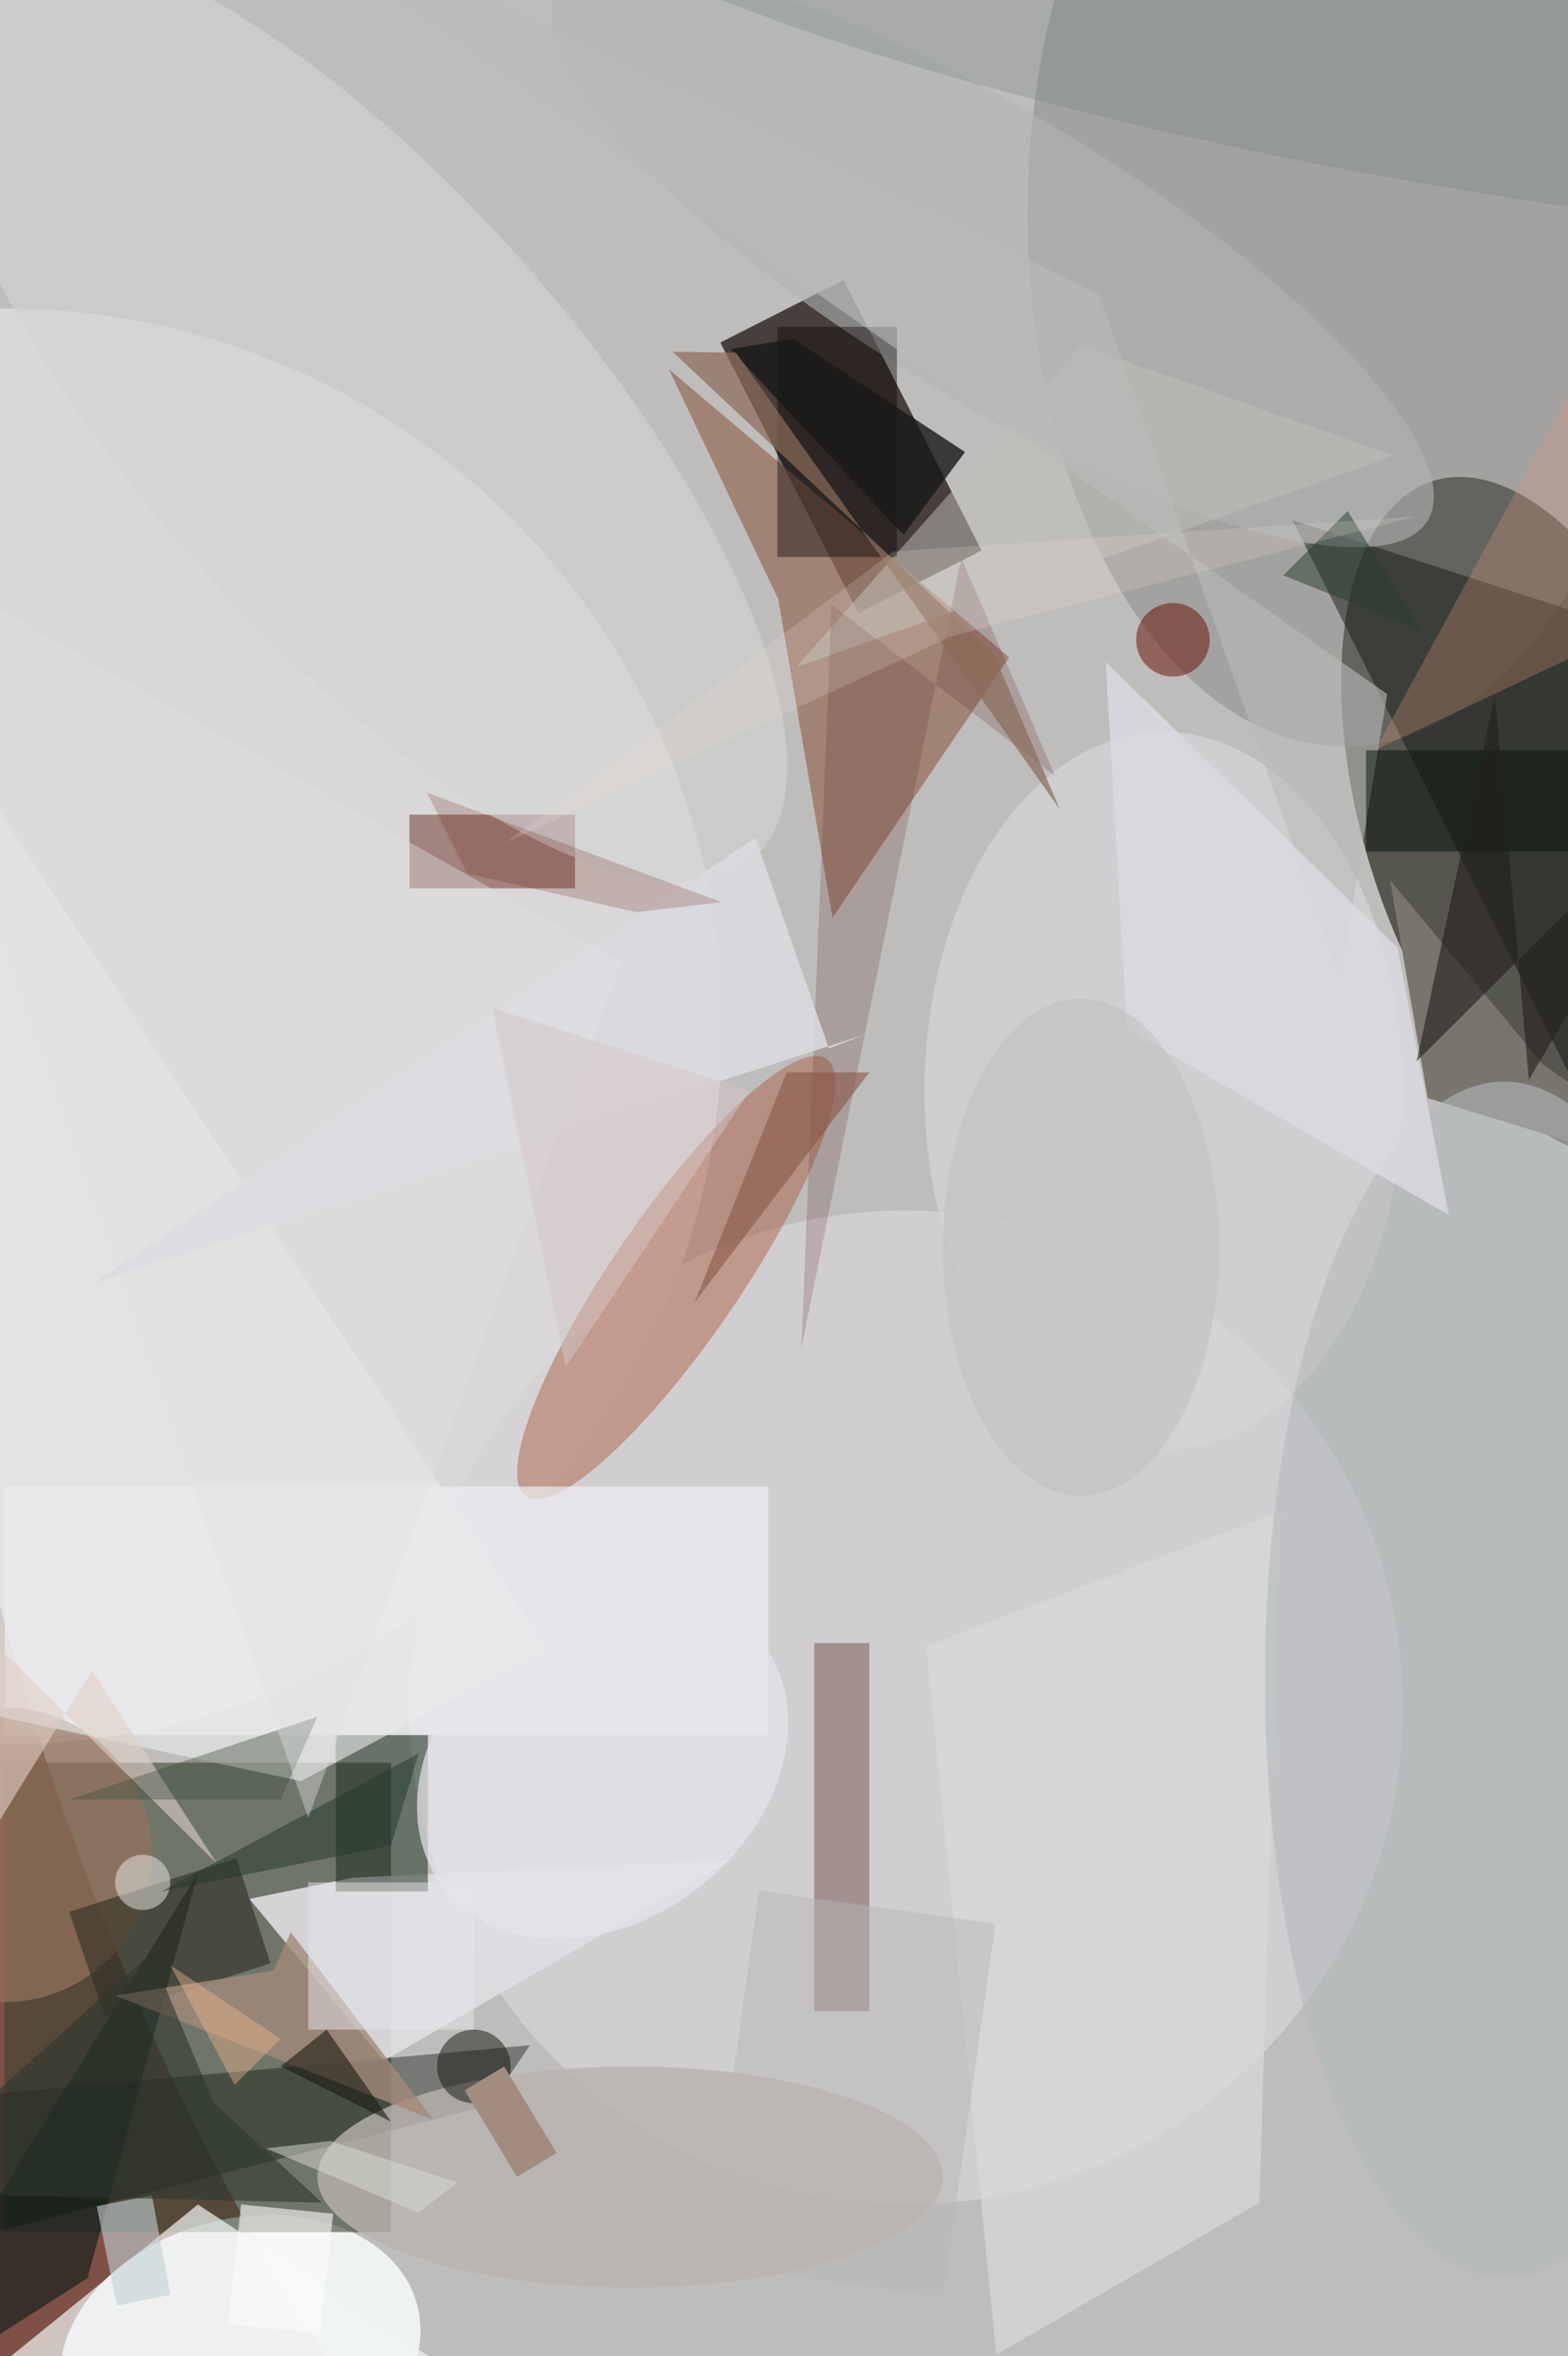 <svg xmlns="http://www.w3.org/2000/svg" viewBox="0 0 299 449"><defs/><path fill="#7e5046" d="M0 0h299v449H0z"/><g transform="translate(.9 .9) scale(1.754)"><ellipse cx="157" cy="78" fill="#dbebee" fill-opacity=".7" rx="170" ry="255"/><circle r="1" fill="#121005" fill-opacity=".6" transform="matrix(-11.288 -36.467 18.074 -5.595 166.6 88.2)"/><path fill="#160b06" fill-opacity=".7" d="M91.2 29.9l15 29.4-13.4 6.8-15-29.4z"/><circle r="1" fill="#f3f7f7" fill-opacity=".9" transform="rotate(-15.4 956.2 32.8) scale(19.908 14.52)"/><circle cy="111" r="78" fill="#fff" fill-opacity=".4"/><path fill="#3c4533" fill-opacity=".6" d="M0 191h42v51H0z"/><circle r="1" fill="#797c77" fill-opacity=".4" transform="rotate(89.8 61.3 84.5) scale(57.697 34.39)"/><circle cx="98" cy="185" r="54" fill="#d6d2d5" fill-opacity=".8"/><path fill="#956c59" fill-opacity=".7" d="M84.1 64.6l-11.9-25 37 31.3L90 99.2z"/><path fill="#e0dee2" fill-opacity=".9" d="M78.9 201.6l-37.7 21.8-14.6-17.6 11.2-2.3z"/><ellipse cx="126" cy="118" fill="#d6d6d9" fill-opacity=".7" rx="26" ry="39"/><circle r="1" fill="#ac6448" fill-opacity=".5" transform="matrix(-5.686 -3.908 16.33 -23.763 73 138.3)"/><path fill="#151b14" fill-opacity=".5" d="M186 148l-12-81-34-11z"/><path fill="#f0eff2" fill-opacity=".7" d="M0 161h83v27H0z"/><path fill="#08130a" fill-opacity=".4" d="M-16 228.3l73.1-6.6-4.4 6.5-54.2 13.9z"/><path fill="#6d3025" fill-opacity=".5" d="M44 88h18v8H44z"/><path fill="#112817" fill-opacity=".5" d="M36 188h10v17H36z"/><path fill="#76544f" fill-opacity=".5" d="M88 178h6v40h-6z"/><circle r="1" fill="#b1b4b4" fill-opacity=".6" transform="matrix(-47.284 -28.749 8.048 -13.237 107.4 27.3)"/><circle r="1" fill="#d3d4d4" fill-opacity=".6" transform="matrix(-18.095 15.982 -42.907 -48.579 38.5 44.2)"/><path fill="#0b1917" fill-opacity=".6" d="M9 247l-25 16 37-60z"/><ellipse cx="68" cy="236" fill="#b8b3ae" fill-opacity=".8" rx="34" ry="12"/><circle cy="201" r="16" fill="#95725d" fill-opacity=".7"/><path fill="#79746c" d="M154.7 118.8l31.3 9.6-18.8-13.3-16.6-20z"/><path fill="#c1c0b9" fill-opacity=".5" d="M151 49L86 72l31-35z"/><path fill="#070000" fill-opacity=".4" d="M84 35h13v25H84z"/><path fill="#d9dadb" fill-opacity=".7" d="M136.4 238.8l2.3-75.1-38.5 14.6 7.6 77z"/><path fill="#2f2d24" fill-opacity=".6" d="M25.2 201.4l3.7 11.4-18 5.8L7 207.2z"/><circle r="1" fill="#e7e5ec" fill-opacity=".7" transform="matrix(10.383 13.424 -17.294 13.376 65 191.2)"/><circle r="1" fill="#737f80" fill-opacity=".3" transform="matrix(-3.078 16.391 -93.697 -17.594 149.9 1.7)"/><path fill="#f2f5f5" fill-opacity=".7" d="M21 239l35 23-72 7z"/><path fill="#a38a7a" fill-opacity=".8" d="M31.1 209.4l15.5 20.4L12 216.3l17.2-2.7z"/><path fill="#eaebeb" fill-opacity=".6" d="M-12.6 69.2L59 178.7 32.2 193-16 182.7z"/><path fill="#b9bab9" fill-opacity=".6" d="M118.9 31.4L20.9-16l129.4 90.9-5.1 31z"/><path fill="#552724" fill-opacity=".2" d="M114.2 83.8L104 60.1 86.6 146l3.3-80.8z"/><ellipse cx="163" cy="182" fill="#b4b9ba" fill-opacity=".6" rx="26" ry="65"/><circle cx="127" cy="69" r="4" fill="#670a00" fill-opacity=".5"/><path fill="#c2d0d6" fill-opacity=".6" d="M10 239.2l6-1.2 2 10.8-5.8 1.2z"/><path fill="#d9947c" fill-opacity=".3" d="M185 64l-36 17 37-68z"/><path fill="#e0cfc7" fill-opacity=".6" d="M-11.5 215l21-34 13.6 21-25-24.8z"/><path fill="#dbdadf" fill-opacity=".9" d="M9.6 138.9l72-48.4 8 22.9 4.2-1.6z"/><circle cx="51" cy="224" r="4" fill="#14140e" fill-opacity=".5"/><path fill="#dadae2" fill-opacity=".8" d="M119.7 71.4l31.7 31 5.6 29.1-35-20.2z"/><path fill="#04130a" fill-opacity=".5" d="M148 81h23v11h-23z"/><path fill="#1a1817" fill-opacity=".8" d="M104.4 48.6l-6.7 9-18.8-20.2 6.8-1.1z"/><path fill="#8b6b59" fill-opacity=".7" d="M114.7 87.4l-7.2-16.9-34.9-32.8 6.9.1z"/><path fill="#bbb7b6" fill-opacity=".5" d="M76.3 245.5l5.7-40.6 25.7 3.6-5.7 40.6z"/><ellipse cx="117" cy="135" fill="#bfbfbc" fill-opacity=".5" rx="15" ry="27"/><path fill="#895748" fill-opacity=".6" d="M75 141l10-25h9z"/><path fill="#fdfbfa" fill-opacity=".6" d="M24.3 252l1.4-13 10 1-1.4 13z"/><path fill="#e7e6eb" fill-opacity=".5" d="M33 204h18v16H33z"/><path fill="#611607" fill-opacity=".2" d="M45.9 85.6l4.4 8.8 18.4 4.2 9.2-1.1z"/><path fill="#2e372c" fill-opacity=".6" d="M34.5 238.8l-11.8-10.9-6.8-16.2-29 26z"/><circle cx="15" cy="204" r="3" fill="#eaece9" fill-opacity=".5"/><path fill="#231e1b" fill-opacity=".6" d="M165.7 116.8L186 82.4l-32.5 32.4L162 75z"/><path fill="#263d31" fill-opacity=".5" d="M139 62l7-7 8 13z"/><path fill="#a28c80" d="M54.3 224l5.7 9.4-4.3 2.6-5.7-9.4z"/><path fill="#ebe0d5" fill-opacity=".2" d="M96.6 59.4L54.5 91 103 68.6l50.4-13z"/><path fill="#1c1c10" fill-opacity=".6" d="M42 230l-7-10-5 4z"/><path fill="#20382b" fill-opacity=".5" d="M45 190l-28 15 25-5z"/><path fill="#dbdcd4" fill-opacity=".5" d="M28.4 232.9l7-.8 13.8 4.5-4.2 3.3z"/><path fill="#f6bb8e" fill-opacity=".4" d="M18 213l12 8-5 5z"/><path fill="#40523c" fill-opacity=".4" d="M34 186l-4 9H7z"/><path fill="#e2e1e4" fill-opacity=".4" d="M33 197L-16 57l83 47z"/><path fill="#d5c7c6" fill-opacity=".5" d="M61 148l-8-39 28 9z"/></g></svg>